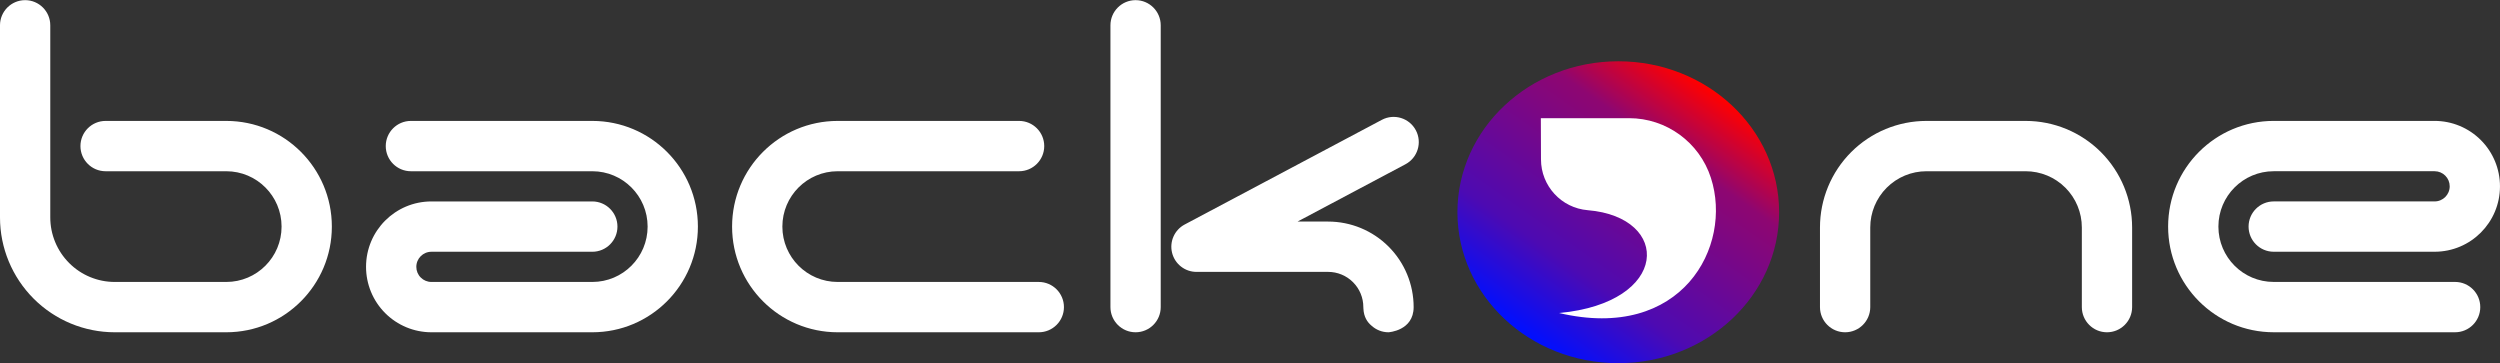 <?xml version="1.0" encoding="UTF-8" standalone="no"?>
<!DOCTYPE svg PUBLIC "-//W3C//DTD SVG 1.1//EN" "http://www.w3.org/Graphics/SVG/1.1/DTD/svg11.dtd">
<svg width="100%" height="100%" viewBox="0 0 3000 436" version="1.1" xmlns="http://www.w3.org/2000/svg" xmlns:xlink="http://www.w3.org/1999/xlink" xml:space="preserve" xmlns:serif="http://www.serif.com/" style="fill-rule:evenodd;clip-rule:evenodd;stroke-linejoin:round;stroke-miterlimit:2;">
    <rect x="0" y="0" width="3000" height="436" fill="#333333" stroke="none"/>
    <g transform="matrix(1,0,0,1,-10365.9,-4866.39)">
        <g transform="matrix(1,0,0,0.295,10365.9,4642.06)">
            <g transform="matrix(4.827,0,0,16.376,-965.406,-21054.8)">
                <g transform="matrix(1.113,0,0,1.113,-873.404,882.845)">
                    <g transform="matrix(0.369,0,0,0.346,825.02,-91.256)">
                        <circle cx="1357.36" cy="1567.36" r="97.363" style="fill:url(#_Linear1);"/>
                    </g>
                    <g transform="matrix(0.453,0,0,0.453,716.52,-249.442)">
                        <path d="M1307,1500L1350.48,1500C1368.9,1500 1385.21,1511.89 1390.86,1529.43C1401.78,1563.19 1376.53,1610.22 1316,1596C1370.71,1590.93 1371.48,1548.75 1330.13,1545.34C1317.1,1544.26 1307.07,1533.38 1307.07,1520.3C1307,1509.71 1307,1500 1307,1500Z" style="fill:white;"/>
                    </g>
                </g>
                <g transform="matrix(1,0,0,1,-913.75,418.434)">
                    <path d="M1113.75,920L1113.75,967.718C1113.75,975.285 1116.76,982.543 1122.11,987.893C1127.46,993.244 1134.71,996.25 1142.28,996.25C1151.18,996.25 1161.35,996.25 1170,996.25C1184.5,996.25 1196.25,984.498 1196.25,970.002C1196.25,970.001 1196.25,969.999 1196.25,969.998C1196.25,955.502 1184.5,943.75 1170,943.75L1140,943.75C1136.55,943.75 1133.75,946.551 1133.75,950C1133.75,953.449 1136.55,956.25 1140,956.25L1170,956.25C1177.6,956.25 1183.75,962.405 1183.75,969.998C1183.75,969.999 1183.75,970.001 1183.75,970.002C1183.75,977.595 1177.6,983.75 1170,983.75C1170,983.75 1142.28,983.75 1142.28,983.75C1138.03,983.75 1133.95,982.061 1130.95,979.054C1127.94,976.048 1126.25,971.97 1126.25,967.718L1126.25,920C1126.25,916.551 1123.45,913.75 1120,913.75C1116.55,913.75 1113.75,916.551 1113.75,920Z" style="fill:white;"/>
                </g>
                <g transform="matrix(-1,0,0,1,1487.25,418.434)">
                    <path d="M1185.1,956.25L1140,956.25C1132.4,956.25 1126.25,962.405 1126.25,969.998L1126.25,970.002C1126.25,977.595 1132.4,983.75 1140,983.75C1140,983.75 1180,983.75 1180,983.75C1181,983.75 1181.95,983.355 1182.65,982.652C1183.36,981.949 1183.75,980.996 1183.75,980.002C1183.75,980.002 1183.75,979.998 1183.75,979.998C1183.75,977.928 1182.07,976.25 1180,976.25L1140,976.25C1136.55,976.25 1133.75,973.449 1133.75,970C1133.75,966.551 1136.55,963.75 1140,963.75L1180,963.75C1188.98,963.75 1196.25,971.024 1196.25,979.998L1196.25,980.002C1196.25,984.311 1194.54,988.444 1191.49,991.491C1188.44,994.538 1184.31,996.25 1180,996.25C1169.62,996.25 1153.08,996.25 1140,996.25C1125.5,996.25 1113.75,984.498 1113.75,970.002L1113.75,969.998C1113.75,955.502 1125.5,943.75 1140,943.75L1185.1,943.75C1188.55,943.75 1191.35,946.551 1191.35,950C1191.35,953.449 1188.55,956.25 1185.1,956.25Z" style="fill:white;"/>
                </g>
                <g transform="matrix(1,0,0,-1,-374.75,2358.43)">
                    <path d="M1185.1,956.25L1140,956.25C1132.4,956.25 1126.25,962.405 1126.25,969.998C1126.25,969.999 1126.25,970.001 1126.25,970.002C1126.25,977.595 1132.4,983.75 1140,983.75C1140,983.75 1180,983.75 1180,983.75C1181,983.75 1181.95,983.355 1182.65,982.652C1183.36,981.949 1183.75,980.996 1183.75,980.002C1183.75,980.002 1183.75,979.998 1183.75,979.998C1183.75,977.928 1182.07,976.25 1180,976.25L1140,976.25C1136.55,976.25 1133.75,973.449 1133.75,970C1133.75,966.551 1136.55,963.75 1140,963.75L1180,963.75C1188.98,963.75 1196.25,971.024 1196.25,979.998C1196.25,979.999 1196.25,980.001 1196.25,980.002C1196.25,984.311 1194.54,988.444 1191.49,991.491C1188.44,994.538 1184.31,996.25 1180,996.25C1169.62,996.25 1153.08,996.25 1140,996.25C1125.5,996.25 1113.75,984.498 1113.75,970.002C1113.75,970.001 1113.75,969.999 1113.75,969.998C1113.75,955.502 1125.5,943.75 1140,943.75L1185.1,943.75C1188.55,943.75 1191.35,946.551 1191.35,950C1191.35,953.449 1188.55,956.25 1185.1,956.25Z" style="fill:white;"/>
                </g>
                <g transform="matrix(1,0,0,1,-731.75,418.434)">
                    <path d="M1185.1,943.75L1140,943.75C1125.5,943.75 1113.75,955.502 1113.75,969.998L1113.75,970.002C1113.75,984.498 1125.5,996.25 1140,996.25C1160.69,996.25 1190,996.25 1190,996.25C1193.45,996.25 1196.25,993.449 1196.25,990C1196.25,986.551 1193.45,983.75 1190,983.75L1140,983.75C1132.4,983.75 1126.25,977.595 1126.25,970.002L1126.25,969.998C1126.25,962.405 1132.4,956.25 1140,956.25L1185.1,956.25C1188.55,956.25 1191.35,953.449 1191.35,950C1191.35,946.551 1188.55,943.75 1185.1,943.75Z" style="fill:white;"/>
                </g>
                <g transform="matrix(0.596,1.94289e-16,-1.15762e-16,1,-165.071,443.434)">
                    <path d="M1181.21,965L1181.21,965C1181.21,965.128 1181.22,965.256 1181.24,965.382C1181.39,967.411 1182.85,968.741 1184.62,969.61C1186.49,970.628 1188.98,971.25 1191.7,971.25C1191.7,971.25 1202.19,970.892 1202.19,965C1202.19,959.364 1198.44,953.959 1191.75,949.974C1185.06,945.989 1175.99,943.75 1166.53,943.75C1166.53,943.75 1153.76,943.75 1153.76,943.75C1153.76,943.75 1198.76,929.521 1198.76,929.521C1203.88,927.904 1205.83,924.118 1203.11,921.071C1200.4,918.023 1194.05,916.862 1188.93,918.479L1106.69,944.479C1102.44,945.824 1100.27,948.724 1101.43,951.509C1102.59,954.295 1106.79,956.25 1111.61,956.25L1166.53,956.25C1170.42,956.25 1174.16,957.172 1176.91,958.813C1179.67,960.454 1181.21,962.679 1181.21,965Z" style="fill:white;"/>
                </g>
                <g transform="matrix(1,0,0,1,-637.691,418.434)">
                    <path d="M1113.75,920L1113.75,990C1113.75,993.449 1116.55,996.25 1120,996.25C1123.45,996.25 1126.25,993.449 1126.25,990L1126.25,920C1126.25,916.551 1123.45,913.75 1120,913.75C1116.55,913.75 1113.75,916.551 1113.75,920Z" style="fill:white;"/>
                </g>
                <g transform="matrix(-1,0,0,1,1843.8,418.434)">
                    <path d="M1178.85,990L1178.85,970.218C1178.85,966.513 1177.38,962.96 1174.76,960.341C1172.14,957.722 1168.59,956.25 1164.88,956.25C1157.04,956.25 1148.07,956.25 1140.22,956.25C1136.51,956.25 1132.96,957.722 1130.34,960.341C1127.72,962.96 1126.25,966.513 1126.25,970.218C1126.25,980.145 1126.25,990 1126.25,990C1126.25,993.449 1123.45,996.25 1120,996.25C1116.55,996.25 1113.75,993.449 1113.75,990C1113.75,990 1113.75,980.145 1113.75,970.218C1113.75,963.198 1116.54,956.466 1121.5,951.502C1126.47,946.539 1133.2,943.75 1140.22,943.75C1148.07,943.75 1157.04,943.75 1164.88,943.75C1171.9,943.75 1178.64,946.539 1183.6,951.502C1188.56,956.466 1191.35,963.198 1191.35,970.218C1191.35,980.145 1191.35,990 1191.35,990C1191.35,993.449 1188.55,996.25 1185.1,996.25C1181.65,996.25 1178.85,993.449 1178.85,990Z" style="fill:white;"/>
                </g>
            </g>
        </g>
    </g>
    <defs>
        <linearGradient id="_Linear1" x1="0" y1="0" x2="1" y2="0" gradientUnits="userSpaceOnUse" gradientTransform="matrix(106.49,-162.271,168.802,126.039,1312.02,1654.66)"><stop offset="0" style="stop-color:rgb(0,15,255);stop-opacity:1"/><stop offset="0.27" style="stop-color:rgb(77,10,178);stop-opacity:1"/><stop offset="0.5" style="stop-color:rgb(108,8,147);stop-opacity:1"/><stop offset="0.76" style="stop-color:rgb(142,6,113);stop-opacity:1"/><stop offset="1" style="stop-color:rgb(255,0,0);stop-opacity:1"/></linearGradient>
    </defs>
</svg>
